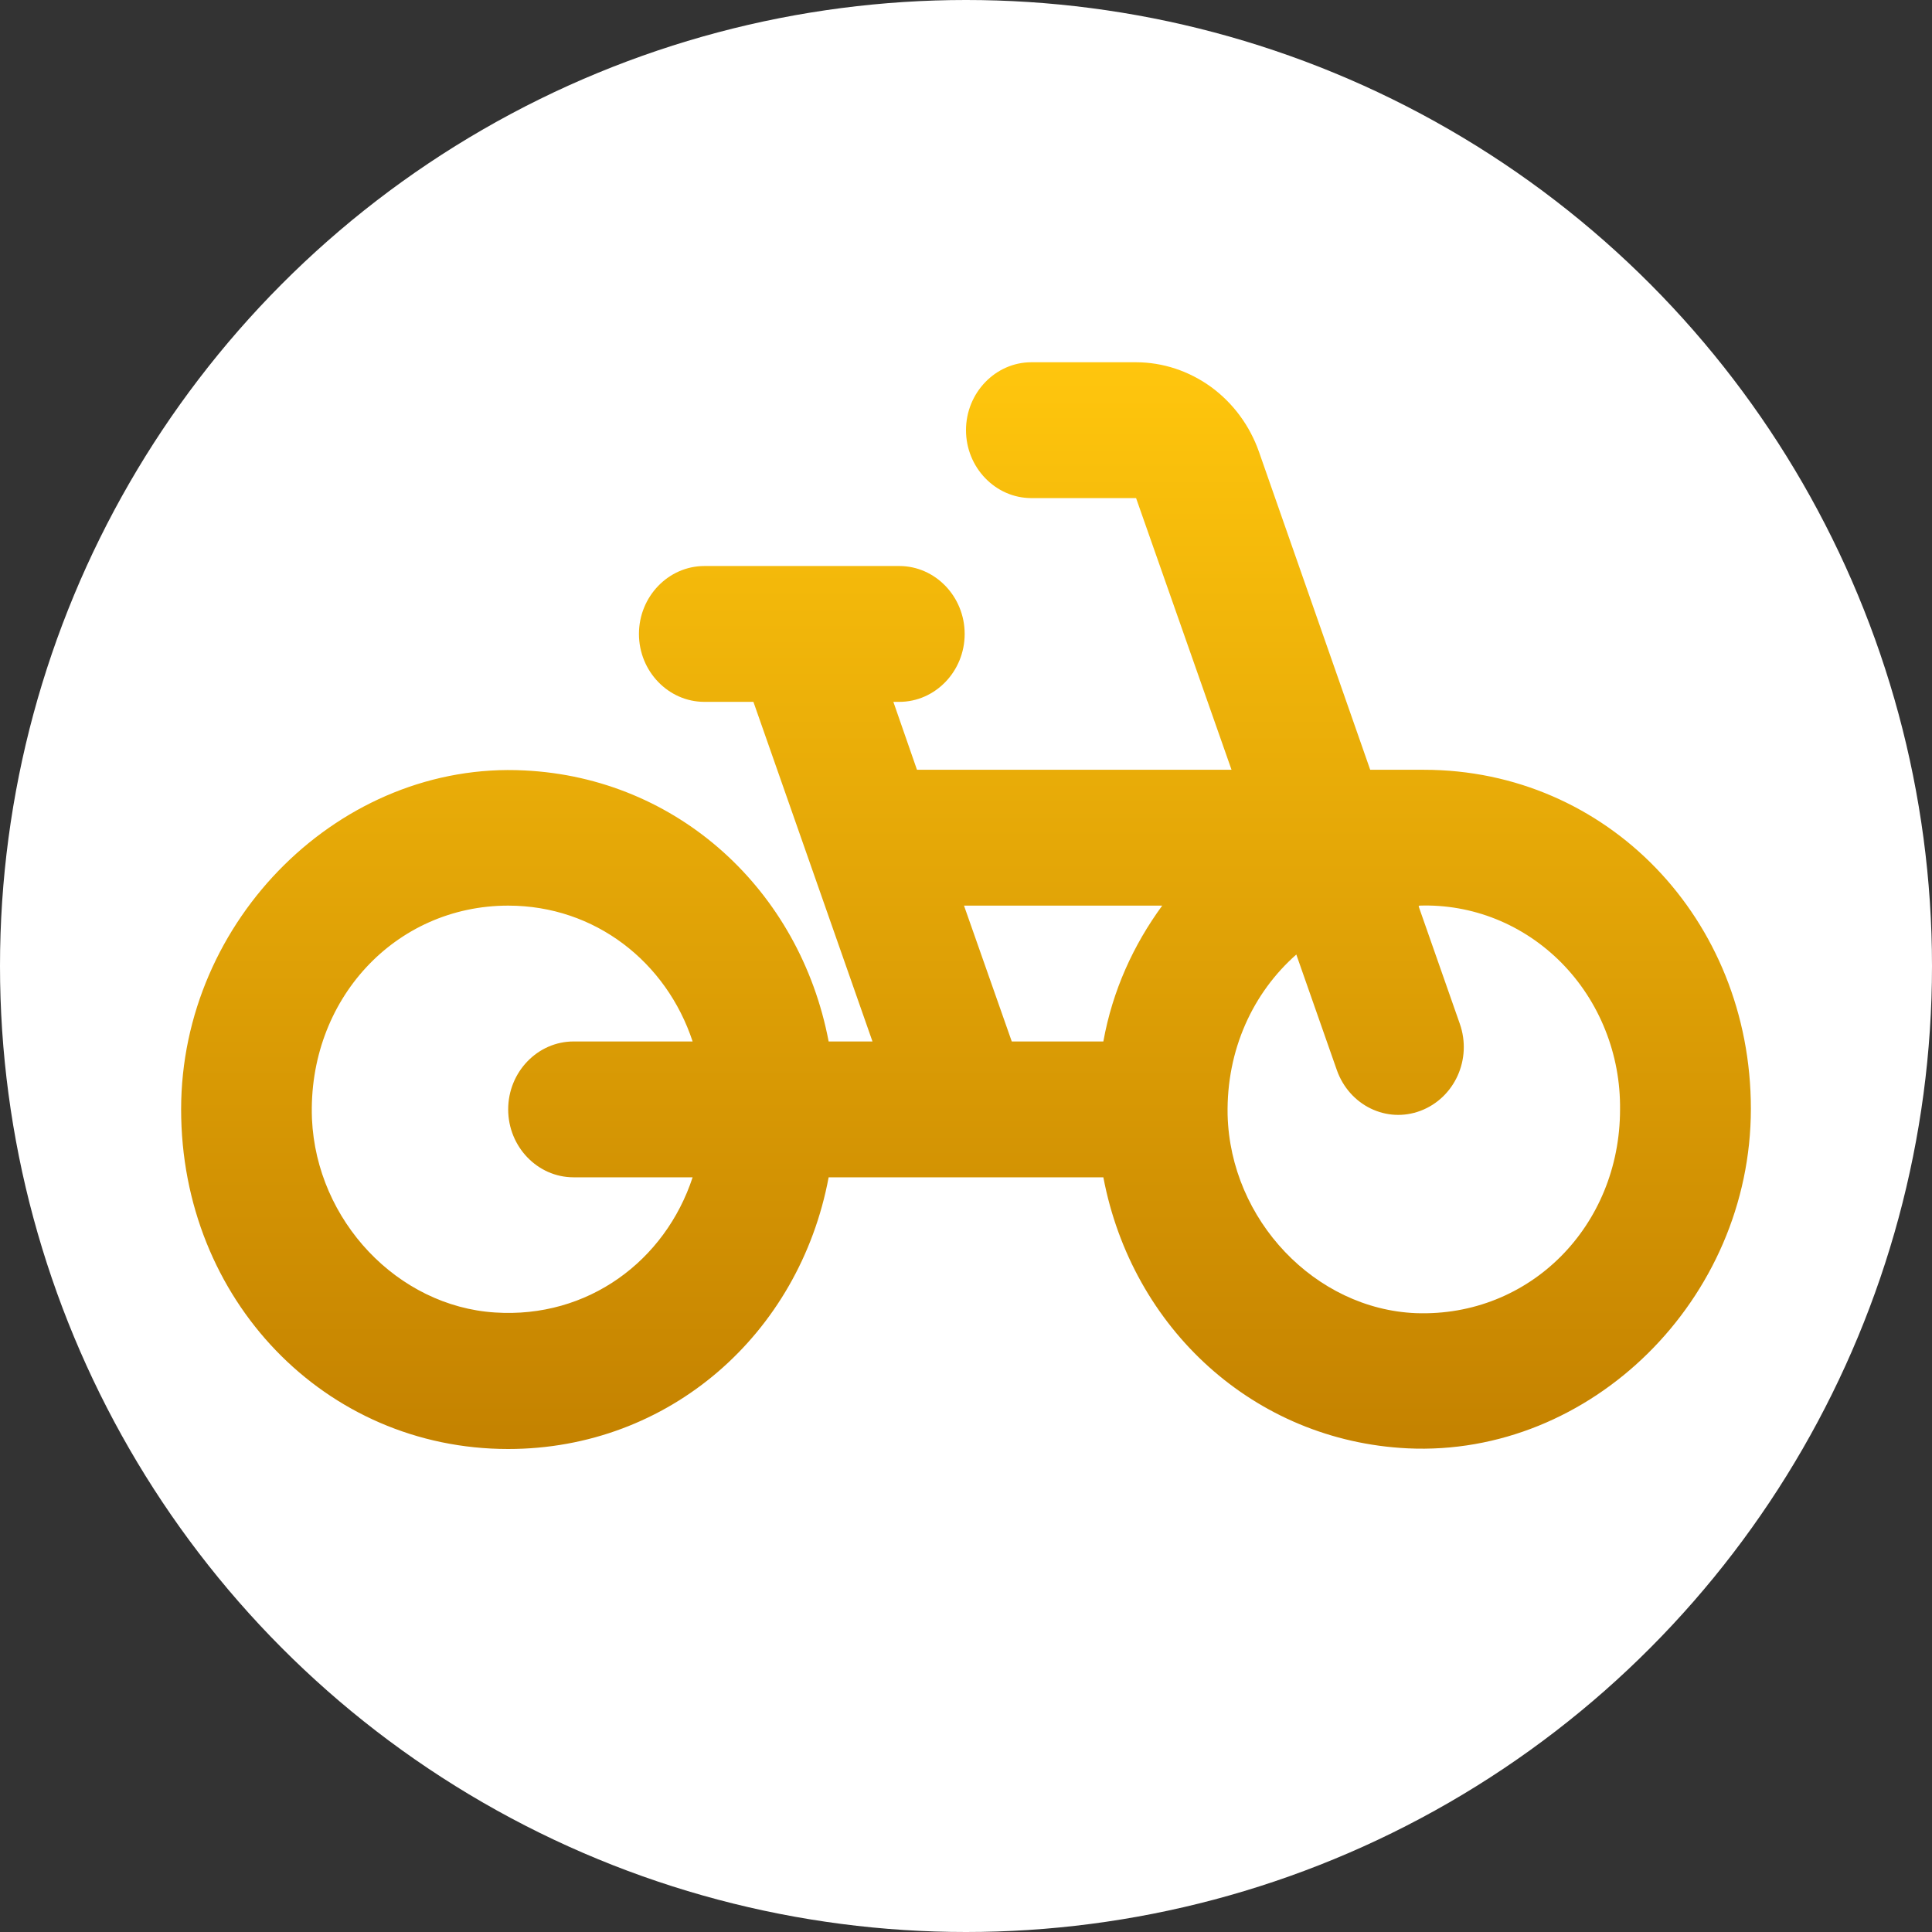 <svg width="32" height="32" viewBox="0 0 32 32" fill="none" xmlns="http://www.w3.org/2000/svg">
<rect x="0" y="0" width="32" height="32" fill="#333333" stroke="none"/>
<circle cx="16" cy="16" r="16" fill="white"/>
<path d="M23.583 12.75H22.695L20.853 7.485C20.701 7.051 20.424 6.676 20.06 6.41C19.695 6.145 19.262 6.001 18.817 6H17.083C16.488 6 16 6.506 16 7.125C16 7.744 16.488 8.25 17.083 8.25H18.817L20.398 12.75H15.188L14.797 11.625H14.895C15.491 11.625 15.978 11.119 15.978 10.5C15.978 9.881 15.491 9.375 14.895 9.375H11.667C11.071 9.375 10.583 9.881 10.583 10.5C10.583 11.119 11.071 11.625 11.667 11.625H12.479L14.451 17.25H13.725C13.248 14.741 11.223 12.885 8.688 12.761C5.654 12.604 3 15.225 3 18.375C3 21.525 5.383 24 8.417 24C11.082 24 13.238 22.099 13.725 19.5H18.275C18.752 22.009 20.777 23.865 23.312 23.989C26.346 24.135 29 21.525 29 18.364C29 15.225 26.617 12.75 23.583 12.75ZM9.5 19.5H11.472C11.017 20.884 9.738 21.84 8.2 21.739C6.586 21.637 5.242 20.22 5.167 18.532C5.091 16.564 6.543 15 8.417 15C9.857 15 11.038 15.934 11.472 17.25H9.5C8.904 17.25 8.417 17.756 8.417 18.375C8.417 18.994 8.904 19.5 9.5 19.5ZM18.275 17.25H16.758L15.967 15H19.25C18.773 15.652 18.427 16.406 18.275 17.25ZM23.453 21.75C21.785 21.683 20.377 20.209 20.333 18.465C20.312 17.385 20.756 16.44 21.471 15.81L22.142 17.723C22.348 18.308 22.966 18.611 23.529 18.398C24.093 18.184 24.385 17.543 24.179 16.957L23.497 15.011L23.508 15C23.942 14.985 24.375 15.061 24.78 15.224C25.185 15.387 25.554 15.634 25.865 15.949C26.176 16.265 26.422 16.642 26.588 17.059C26.755 17.476 26.838 17.924 26.833 18.375C26.833 20.31 25.338 21.817 23.453 21.75Z" fill="url(#paint0_linear_63_245)"/>
<defs>
<linearGradient id="paint0_linear_63_245" x1="16" y1="6" x2="16" y2="24" gradientUnits="userSpaceOnUse">
<stop offset="0" stop-color="#FFC60D"/>
<stop offset="1" stop-color="#C48200"/>
</linearGradient>
</defs>
</svg>
